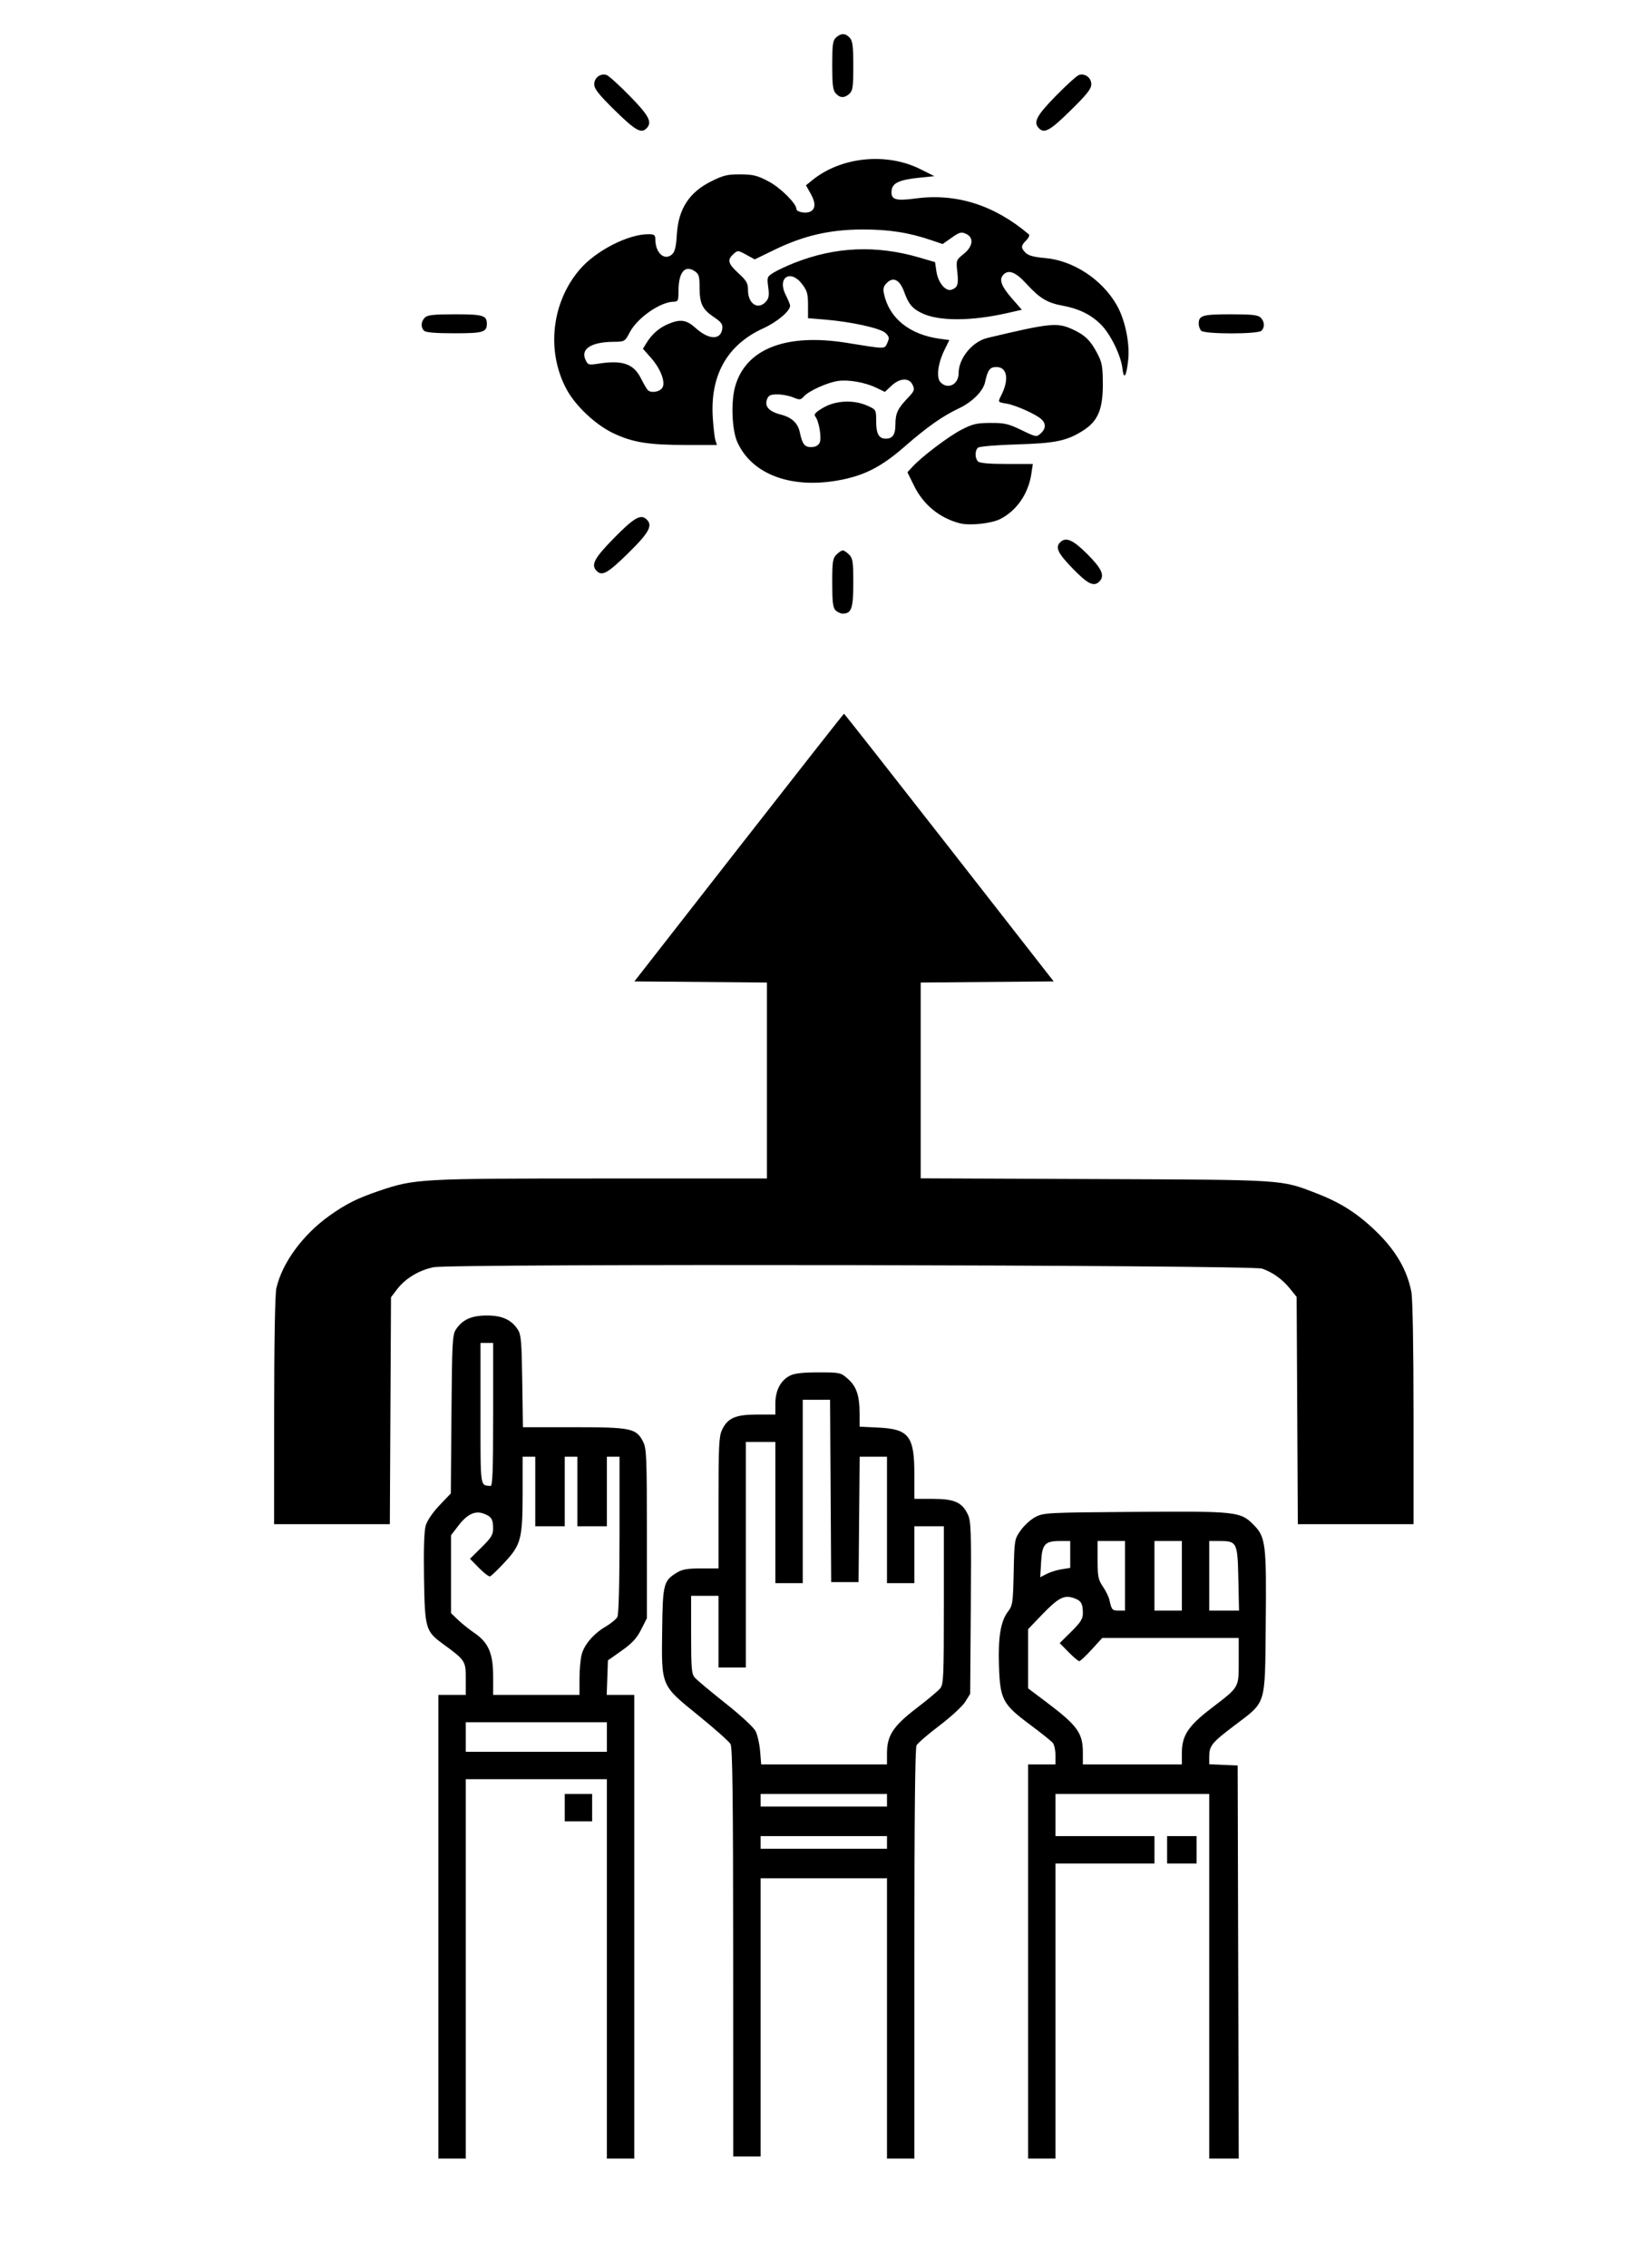 <?xml version="1.0" encoding="UTF-8" standalone="no"?>
<svg
   xmlns:dc="http://purl.org/dc/elements/1.1/"
   xmlns:cc="http://creativecommons.org/ns#"
   xmlns:rdf="http://www.w3.org/1999/02/22-rdf-syntax-ns#"
   xmlns:svg="http://www.w3.org/2000/svg"
   xmlns="http://www.w3.org/2000/svg"
   viewBox="0 0 782 1076"
   height="1076"
   width="782"
   id="svg885"
   version="1.1">
  <defs
     id="defs889" />
  <path
     id="path895"
     d="m 208.147,914.124 v -110 h 6.5 6.5 v -7.641 c 0,-8.486 -0.18,-8.76 -10.953,-16.633 -8.119,-5.935 -8.501,-7.278 -8.877,-31.225 -0.22,-14.054 0.058,-22.296 0.841,-24.92 0.692,-2.318 3.362,-6.218 6.533,-9.542 l 5.363,-5.622 0.296,-37.504 c 0.27,-34.165 0.457,-37.749 2.101,-40.256 3.067,-4.677 7.424,-6.649 14.696,-6.649 7.27,0 11.628,1.971 14.696,6.647 1.571,2.395 1.846,5.565 2.124,24.548 l 0.32,21.797 24.18,0.002 c 27.291,0.002 29.688,0.511 32.929,6.998 1.577,3.157 1.749,7.425 1.75,43.571 l 0.002,40.071 -2.75,5.407 c -2.101,4.132 -4.284,6.49 -9.25,9.994 l -6.5,4.586 -0.29,8.185 -0.29,8.185 h 6.54 6.54 v 110 110 h -6.5 -6.5 v -90 -90 h -33.5 -33.5 v 90 90 h -6.5 -6.5 V 914.125 Z m 80,-90 v -7 h -33.5 -33.5 v 7 7 h 33.5 33.5 z m -12.994,-27.75 c 0.003,-4.263 0.478,-9.45 1.055,-11.527 1.32,-4.753 5.727,-9.822 11.463,-13.183 2.442,-1.431 4.898,-3.458 5.458,-4.505 0.639,-1.193 1.018,-15.724 1.018,-38.969 v -37.066 h -3 -3 v 16.5 16.5 h -7 -7 v -16.5 -16.5 h -3 -3 v 16.5 16.5 h -7 -7 v -16.5 -16.5 h -3 -3 v 16.451 c 0,22.38 -0.703,25.198 -8.344,33.448 -3.363,3.631 -6.58,6.727 -7.15,6.879 -0.57,0.153 -2.941,-1.663 -5.269,-4.036 l -4.234,-4.314 5.498,-5.43 c 4.617,-4.56 5.496,-5.996 5.483,-8.964 -0.019,-4.424 -0.779,-5.625 -4.439,-7.017 -4.104,-1.56 -7.891,0.246 -12.114,5.776 l -3.432,4.494 v 18.456 18.456 l 3.257,3.15 c 1.791,1.732 5.324,4.555 7.849,6.273 6.668,4.535 8.893,9.713 8.893,20.692 v 8.684 h 20.5 20.5 l 0.006,-7.75 z M 234.147,671.124 v -34 h -3 -3 v 33.427 c 0,35.981 -0.274,33.991 4.75,34.457 0.978,0.091 1.25,-7.289 1.25,-33.884 z m 187,286.5 v -66.5 h -30 -30 v 66 66 h -6.5 -6.5 l -0.035,-96.75 c -0.027,-73.982 -0.321,-97.26 -1.25,-98.918 -0.668,-1.192 -7.515,-7.275 -15.215,-13.518 -17.991,-14.585 -17.584,-13.621 -17.244,-40.862 0.27,-21.625 0.655,-23.098 7.048,-26.997 2.484,-1.515 5.033,-1.949 11.446,-1.952 l 8.25,-0.004 v -31.099 c 0,-26.979 0.221,-31.565 1.67,-34.618 2.677,-5.642 6.397,-7.275 16.58,-7.279 l 8.75,-0.004 0.004,-5.25 c 0.004,-6.191 2.472,-10.91 6.902,-13.201 2.147,-1.11 5.972,-1.549 13.509,-1.549 10.32,0 10.58,0.057 14.025,3.082 4.081,3.583 5.546,7.947 5.554,16.545 l 0.006,6.128 8.794,0.42 c 14.625,0.699 17.205,4.032 17.205,22.225 v 11.599 l 8.75,0.004 c 10.221,0.004 13.902,1.636 16.622,7.368 1.545,3.256 1.684,7.585 1.42,44.368 l -0.292,40.76 -2.361,3.797 c -1.298,2.089 -6.799,7.159 -12.224,11.267 -5.425,4.108 -10.325,8.332 -10.889,9.387 -0.681,1.273 -1.026,34.528 -1.026,98.983 v 97.066 h -6.5 -6.5 z m 0,-83.5 v -3 h -30 -30 v 3 3 h 30 30 z m 0,-20 v -3 h -30 -30 v 3 3 h 30 30 z m 0,-22.343 c 0,-8.377 2.971,-12.893 14.062,-21.373 5.191,-3.969 10.225,-8.181 11.188,-9.361 1.597,-1.958 1.75,-5.41 1.75,-39.535 v -37.389 h -7 -7 v 13.5 13.5 h -6.5 -6.5 v -30 -30 h -6.485 -6.485 l -0.265,29.75 -0.265,29.75 h -6.5 -6.5 l -0.261,-43.25 -0.261,-43.25 h -6.489 -6.489 v 43.5 43.5 h -6.5 -6.5 v -33.5 -33.5 h -7 -7 v 53.5 53.5 h -6.5 -6.5 v -17 -17 h -6.5 -6.5 v 18.389 c 0,16.074 0.22,18.645 1.75,20.419 0.963,1.117 7.47,6.555 14.461,12.085 7.286,5.764 13.424,11.434 14.382,13.286 0.919,1.777 1.898,6.063 2.176,9.526 l 0.505,6.295 h 29.863 29.863 z m 67,98.843 v -93.5 h 6.5 6.5 v -4.309 c 0,-2.37 -0.562,-5.013 -1.25,-5.873 -0.688,-0.86 -5.547,-4.758 -10.8,-8.662 -13.043,-9.695 -14.244,-11.952 -14.775,-27.753 -0.463,-13.791 0.779,-21.343 4.263,-25.911 2.224,-2.915 2.397,-4.108 2.718,-18.719 0.341,-15.488 0.366,-15.638 3.343,-19.85 1.65,-2.334 4.8,-5.184 7,-6.333 3.843,-2.007 5.671,-2.102 46.5,-2.411 48.762,-0.369 50.785,-0.158 56.882,5.939 5.956,5.956 6.326,8.906 5.945,47.382 -0.388,39.189 0.473,36.413 -14.911,48.064 -10.772,8.158 -11.915,9.58 -11.915,14.825 v 3.52 l 6.75,0.296 6.75,0.296 0.255,93.25 0.255,93.25 h -7.005 -7.005 v -86.5 -86.5 h -36.5 -36.5 v 10 10 h 23.5 23.5 v 6.5 6.5 h -23.5 -23.5 v 70 70 h -6.5 -6.5 z m 73,-98.843 c 0,-8.377 2.971,-12.893 14.062,-21.373 13.35,-10.207 12.938,-9.493 12.938,-22.395 v -10.889 h -32.4 -32.4 l -5.027,5.5 c -2.765,3.025 -5.416,5.5 -5.892,5.5 -0.476,0 -2.758,-1.929 -5.072,-4.286 l -4.206,-4.286 5.498,-5.43 c 4.389,-4.335 5.498,-6.076 5.498,-8.632 0,-4.791 -0.839,-6.158 -4.527,-7.375 -4.493,-1.483 -7.275,0.038 -15.223,8.322 l -6.25,6.514 v 14.042 14.042 l 8.25,6.198 c 15.205,11.422 17.75,14.914 17.75,24.352 v 5.54 h 23.5 23.5 z m -27,-84.157 v -16.5 h -6.5 -6.5 v 8.956 c 0,7.928 0.29,9.383 2.525,12.677 1.389,2.047 2.777,4.879 3.084,6.294 1.028,4.739 1.315,5.073 4.36,5.073 h 3.031 z m 27,0 v -16.5 h -6.5 -6.5 v 16.5 16.5 h 6.5 6.5 z m 26.822,1.417 c -0.37,-17.344 -0.659,-17.917 -9.013,-17.917 h -4.809 v 16.5 16.5 h 7.072 7.072 z m -83.927,-4.516 4.105,-0.656 v -6.372 -6.372 h -4.809 c -7.237,0 -8.538,1.439 -9.02,9.978 l -0.407,7.196 3.013,-1.558 c 1.657,-0.857 4.86,-1.853 7.118,-2.214 z m 50.105,133.099 v -6.5 h 7 7 v 6.5 6.5 h -7 -7 z m -286,-20 v -6.5 h 6.5 6.5 v 6.5 6.5 h -6.5 -6.5 z M 130.171,669.374 c 0.015,-33.243 0.418,-55.456 1.055,-58.222 2.79,-12.107 12.608,-25.457 25.373,-34.5 7.818,-5.538 13.097,-8.162 23.547,-11.705 16.753,-5.679 19.216,-5.815 105.25,-5.819 l 78.75,-0.004 v -46.486 -46.486 l -31.47,-0.264 -31.47,-0.264 49.597,-63.5 c 27.279,-34.925 49.746,-63.5 49.929,-63.5 0.182,0 22.658,28.575 49.946,63.5 l 49.615,63.5 -31.573,0.264 -31.573,0.264 V 512.6 559.048 l 82.75,0.343 c 91.117,0.378 88.079,0.182 105.25,6.803 11.605,4.475 19.725,9.706 28.686,18.478 9.034,8.844 14.375,18.13 16.299,28.339 0.605,3.212 1.015,26.522 1.015,57.75 v 52.364 h -27.467 -27.467 l -0.283,-53.908 -0.283,-53.908 -3.093,-3.842 c -3.624,-4.501 -8.234,-7.823 -13.29,-9.575 -5.157,-1.787 -384.826,-2.434 -393.397,-0.671 -6.948,1.429 -13.427,5.341 -17.339,10.469 l -2.881,3.777 -0.275,53.829 -0.275,53.829 h -27.475 -27.475 l 0.025,-53.75 z M 396.718,289.553 c -1.245,-1.245 -1.571,-3.944 -1.571,-13 0,-10.095 0.233,-11.662 2,-13.429 1.1,-1.1 2.45,-2 3,-2 0.55,0 1.9,0.9 3,2 1.767,1.767 2,3.333 2,13.429 0,12.08 -0.855,14.571 -5,14.571 -1.021,0 -2.564,-0.707 -3.429,-1.571 z m 112.598,-19.822 c -7.036,-7.256 -8.362,-10.013 -5.969,-12.407 2.727,-2.727 6.065,-1.279 12.972,5.628 6.907,6.907 8.355,10.245 5.628,12.972 -2.59,2.59 -5.497,1.164 -12.631,-6.193 z m -225.969,1.193 c -2.885,-2.885 -1.271,-5.997 8.02,-15.471 9.363,-9.548 12.623,-11.534 15.293,-9.318 3.546,2.943 1.837,6.271 -8.373,16.302 -9.625,9.456 -12.397,11.031 -14.94,8.487 z m 172.3,-22.669 c -9.551,-2.505 -17.221,-8.787 -21.608,-17.699 l -3.192,-6.484 2.4,-2.615 c 4.429,-4.826 17.103,-14.407 23.28,-17.598 5.267,-2.722 7.183,-3.168 13.746,-3.199 6.681,-0.032 8.505,0.389 14.722,3.394 6.923,3.346 7.146,3.385 9.124,1.595 2.492,-2.255 2.59,-4.705 0.274,-6.802 -2.61,-2.362 -12.217,-6.646 -16.497,-7.356 -4.277,-0.71 -4.199,-0.573 -2.393,-4.166 3.721,-7.403 2.661,-13.2 -2.414,-13.2 -3.103,0 -4.141,1.393 -5.389,7.232 -0.899,4.209 -6.102,9.409 -12.373,12.369 -7.836,3.697 -15.074,8.791 -25.908,18.234 -10.516,9.165 -18.335,13.298 -29.481,15.585 -23.503,4.821 -42.923,-2.152 -49.903,-17.919 -2.527,-5.707 -3.036,-18.85 -1.013,-26.157 4.975,-17.97 24.153,-25.476 53.124,-20.793 18.732,3.028 17.78,3.026 19.144,0.034 1.052,-2.309 0.947,-2.938 -0.785,-4.669 -2.286,-2.286 -16.139,-5.366 -28.859,-6.417 l -8,-0.661 v -6.246 c 0,-5.301 -0.424,-6.802 -2.801,-9.918 -5.571,-7.304 -11.984,-3.072 -7.793,5.143 1.152,2.258 2.094,4.539 2.094,5.068 0,2.579 -6.11,7.736 -12.753,10.763 -17.143,7.812 -25.285,22.245 -23.965,42.481 0.3,4.605 0.862,9.385 1.248,10.622 l 0.702,2.25 -14.367,-0.008 c -18.117,-0.01 -25.486,-1.182 -34.699,-5.52 -8.529,-4.016 -18.111,-13.023 -22.394,-21.048 -9.611,-18.01 -7.047,-41.035 6.308,-56.659 7.574,-8.86 22.909,-16.766 32.524,-16.766 2.93,0 3.395,0.333 3.395,2.435 0,6.461 4.357,10.362 7.946,7.114 1.343,-1.215 1.919,-3.596 2.259,-9.34 0.725,-12.228 5.888,-20.16 16.531,-25.4 5.666,-2.789 7.652,-3.251 13.748,-3.198 6.099,0.054 8.032,0.546 13.423,3.419 5.598,2.984 13.094,10.452 13.094,13.046 0,1.217 3.773,2.13 5.949,1.44 3.105,-0.985 3.42,-4.087 0.876,-8.614 l -2.307,-4.106 2.991,-2.427 c 13.668,-11.09 35.169,-13.292 51.295,-5.253 l 6.697,3.338 -7.323,0.753 c -9.173,0.943 -12.582,2.49 -12.978,5.886 -0.526,4.515 1.628,5.251 11.516,3.935 19.239,-2.56 37.314,3.186 53.635,17.05 0.468,0.397 -0.095,1.667 -1.25,2.822 -2.576,2.576 -2.62,3.58 -0.258,5.942 1.297,1.297 3.985,2.021 9.094,2.45 13.411,1.124 27.137,10.101 34.128,22.32 3.943,6.891 6.288,18.028 5.458,25.921 -0.842,8.013 -2.1,9.902 -2.75,4.132 -0.697,-6.188 -5.724,-16.401 -10.285,-20.897 -4.738,-4.671 -10.413,-7.454 -18.052,-8.853 -7.379,-1.351 -10.953,-3.512 -17.302,-10.458 -5.205,-5.696 -8.664,-6.93 -11.122,-3.968 -1.855,2.235 -0.572,5.449 4.463,11.181 l 4.539,5.168 -6.816,1.55 c -17.122,3.894 -32.482,3.944 -40.518,0.13 -4.635,-2.2 -6.459,-4.357 -8.496,-10.052 -2.085,-5.829 -5.181,-7.467 -8.27,-4.377 -1.589,1.589 -1.889,2.748 -1.354,5.226 2.495,11.563 12.174,19.34 26.487,21.283 l 4.544,0.617 -2.287,4.642 c -3.209,6.514 -4.015,13.285 -1.84,15.46 3.526,3.526 8.54,0.93 8.54,-4.421 0,-7.067 6.516,-14.991 13.737,-16.706 29.754,-7.064 33.007,-7.396 40.263,-4.107 5.879,2.665 8.624,5.318 11.812,11.416 2.273,4.347 2.619,6.24 2.651,14.5 0.047,12.056 -2.335,17.694 -9.357,22.148 -7.763,4.924 -13.053,6.025 -31.606,6.577 -9.35,0.278 -17.562,0.959 -18.25,1.513 -1.588,1.278 -1.616,4.995 -0.05,6.562 0.804,0.804 5.292,1.2 13.614,1.2 h 12.414 l -0.706,4.707 c -1.41,9.4 -6.942,17.426 -14.76,21.414 -4.235,2.161 -14.572,3.239 -19.261,2.009 z m -66.522,-38.09 c 1.138,-2.126 -0.231,-10.436 -2.088,-12.673 -0.737,-0.888 0.283,-1.973 3.801,-4.041 5.939,-3.491 14.533,-3.882 21.02,-0.957 4.125,1.86 4.146,1.898 4.146,7.311 0,6.005 1.27,8.319 4.565,8.319 3.274,0 4.578,-1.927 4.578,-6.766 0,-5.212 1.071,-7.515 5.792,-12.455 3.197,-3.345 3.439,-3.976 2.403,-6.25 -1.626,-3.569 -6.048,-3.404 -10.095,0.377 l -3.111,2.907 -4.003,-1.934 c -5.396,-2.607 -13.302,-4.004 -18.344,-3.242 -5.075,0.767 -13.716,4.682 -16.065,7.277 -1.587,1.753 -2.025,1.796 -5.124,0.501 -1.864,-0.779 -5.218,-1.416 -7.453,-1.416 -3.29,0 -4.231,0.429 -4.937,2.25 -1.319,3.401 0.878,5.887 6.454,7.302 5.204,1.321 8.154,4.031 9.065,8.324 1.212,5.715 2.272,7.124 5.361,7.124 1.942,0 3.353,-0.685 4.035,-1.959 z m -74.643,-26.198 c 1.615,-2.58 -0.764,-8.913 -5.272,-14.034 l -3.943,-4.479 1.807,-2.915 c 2.538,-4.096 5.987,-7.064 10.304,-8.867 5.705,-2.384 8.577,-1.954 12.872,1.927 6.346,5.733 12.031,5.858 12.703,0.278 0.246,-2.041 -0.544,-3.116 -3.984,-5.427 -5.491,-3.688 -6.789,-6.368 -6.807,-14.053 -0.013,-5.431 -0.316,-6.425 -2.374,-7.773 -4.686,-3.071 -7.641,0.628 -7.641,9.565 0,4.444 -0.224,4.937 -2.25,4.957 -6.336,0.062 -17.206,7.592 -20.836,14.433 -2.406,4.535 -2.423,4.545 -7.913,4.601 -10.435,0.107 -15.501,3.358 -13.178,8.457 1.17,2.568 1.413,2.638 6.446,1.864 11.13,-1.712 16.434,0.131 19.841,6.893 1.172,2.326 2.6,4.815 3.174,5.53 1.381,1.722 5.744,1.129 7.05,-0.957 z m 49.142,-40.818 c 1.435,-1.586 1.658,-2.947 1.133,-6.905 -0.633,-4.773 -0.55,-4.994 2.618,-6.94 1.8,-1.105 6.197,-3.162 9.772,-4.571 19.615,-7.729 38.97,-8.53 59.654,-2.471 l 7.154,2.096 0.676,4.508 c 0.794,5.294 4.418,9.602 7.21,8.57 2.891,-1.068 3.337,-2.467 2.688,-8.429 -0.602,-5.536 -0.559,-5.658 3.003,-8.5 4.506,-3.595 4.983,-7.803 1.087,-9.578 -2.205,-1.005 -3.071,-0.768 -6.79,1.853 l -4.263,3.005 -5.363,-1.823 c -10.819,-3.678 -20.291,-5.133 -33.056,-5.079 -15.322,0.065 -27.714,2.955 -41.577,9.699 l -9.219,4.485 -4.02,-2.202 c -3.945,-2.161 -4.059,-2.167 -6.102,-0.318 -3.058,2.768 -2.593,4.524 2.418,9.125 3.831,3.517 4.5,4.701 4.5,7.962 0,6.532 4.756,9.625 8.477,5.513 z m -162.277,13.775 c -1.661,-1.661 -1.5,-4.357 0.371,-6.229 1.264,-1.264 4.062,-1.571 14.3,-1.571 13.361,0 15.129,0.526 15.129,4.5 0,3.992 -1.751,4.5 -15.5,4.5 -8.856,0 -13.489,-0.389 -14.3,-1.2 z m 369,0 c -0.66,-0.66 -1.2,-2.145 -1.2,-3.3 0,-3.974 1.768,-4.5 15.129,-4.5 10.238,0 13.036,0.307 14.3,1.571 1.872,1.872 2.032,4.568 0.371,6.229 -1.666,1.666 -26.934,1.666 -28.6,0 z M 292.006,52.437 c -7.788,-7.652 -9.86,-10.271 -9.86,-12.465 0,-3.107 2.951,-5.316 5.866,-4.39 0.985,0.313 5.918,4.777 10.962,9.921 9.242,9.425 10.853,12.54 7.972,15.422 -2.543,2.543 -5.316,0.969 -14.94,-8.487 z m 201.34,8.487 c -2.881,-2.881 -1.271,-5.997 7.972,-15.422 5.044,-5.144 9.977,-9.608 10.962,-9.921 2.916,-0.925 5.866,1.283 5.866,4.39 0,2.194 -2.072,4.813 -9.86,12.465 -9.625,9.456 -12.397,11.031 -14.94,8.487 z M 396.802,44.295 c -1.338,-1.479 -1.655,-4.032 -1.655,-13.345 0,-9.887 0.259,-11.75 1.829,-13.171 2.377,-2.151 4.463,-2.095 6.516,0.174 1.338,1.479 1.655,4.032 1.655,13.345 0,9.887 -0.259,11.75 -1.829,13.171 -2.377,2.151 -4.463,2.095 -6.516,-0.174 z"
     style="fill:#000000" />
</svg>
